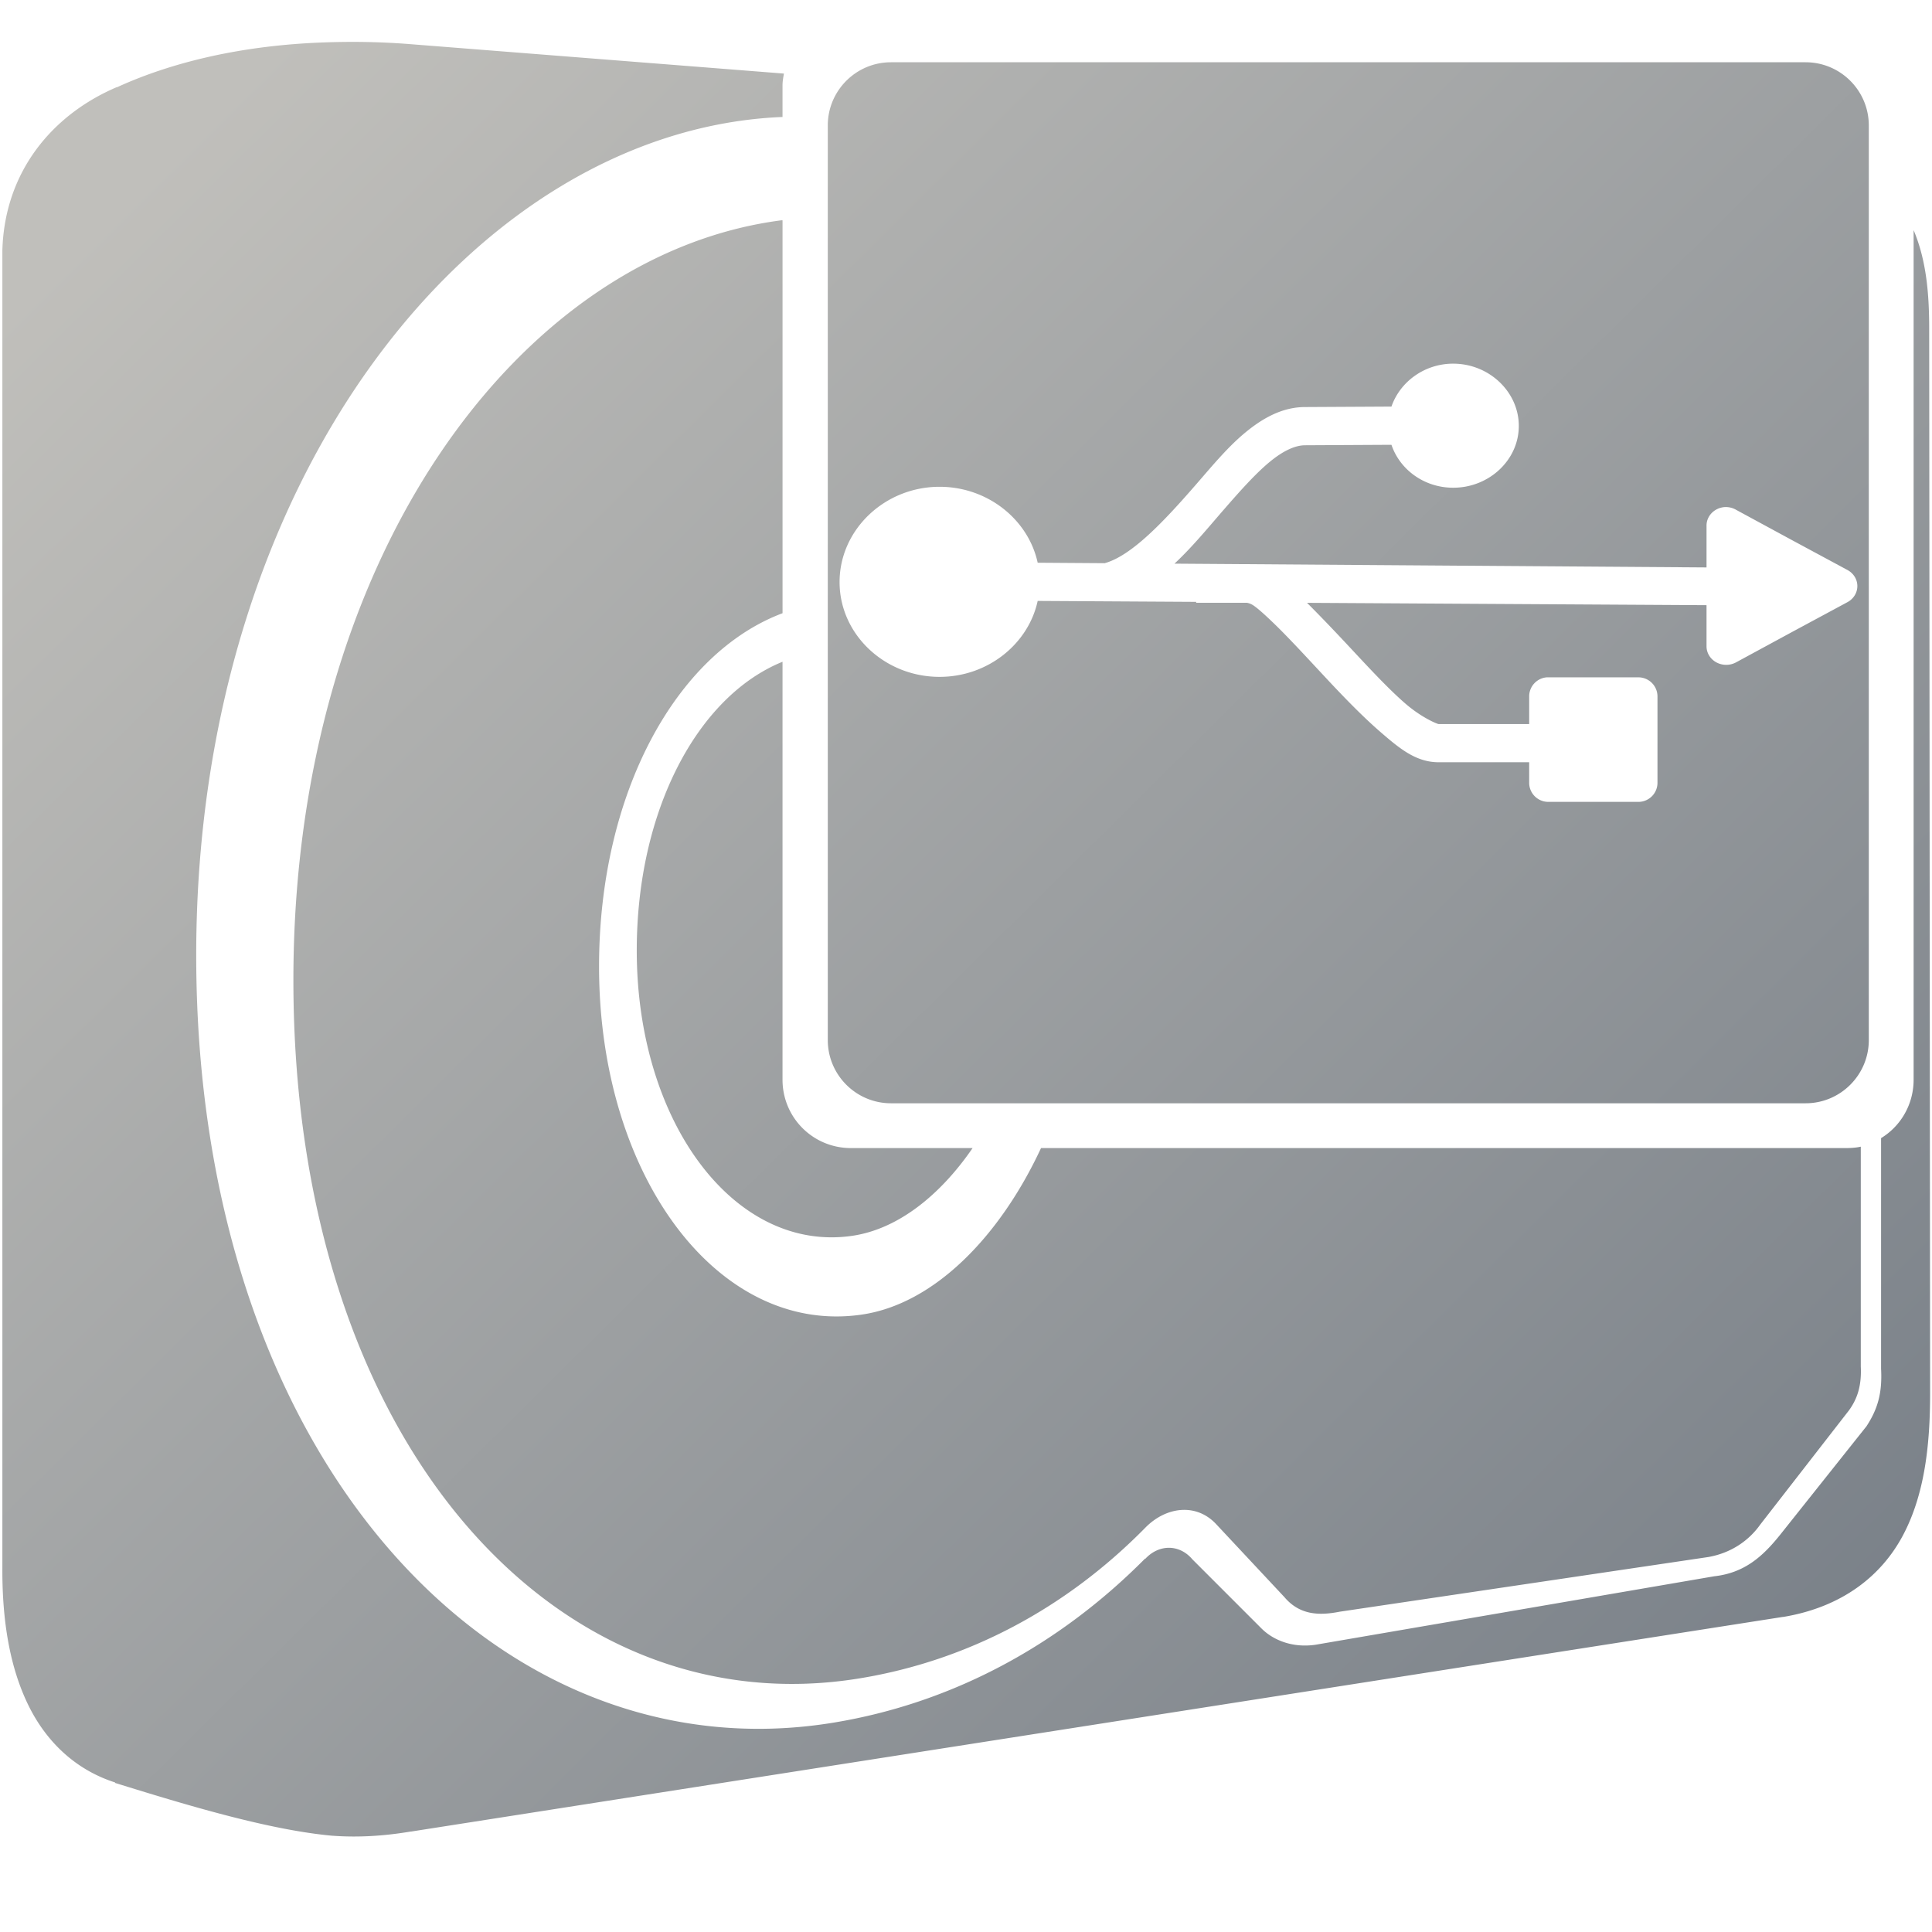 <?xml version="1.0" encoding="UTF-8" standalone="no"?>
<!-- Created with Inkscape (http://www.inkscape.org/) -->

<svg
   xmlns:dc="http://purl.org/dc/elements/1.1/"
   xmlns:cc="http://creativecommons.org/ns#"
   xmlns:rdf="http://www.w3.org/1999/02/22-rdf-syntax-ns#"
   xmlns:svg="http://www.w3.org/2000/svg"
   xmlns="http://www.w3.org/2000/svg"
   xmlns:xlink="http://www.w3.org/1999/xlink"
   xmlns:sodipodi="http://sodipodi.sourceforge.net/DTD/sodipodi-0.dtd"
   xmlns:inkscape="http://www.inkscape.org/namespaces/inkscape"
   width="128"
   height="128"
   id="svg2"
   sodipodi:version="0.32"
   inkscape:version="0.48.3.1 r9886"
   version="1.0"
   sodipodi:docname="drive-harddisk-usb-symbolic.svg"
   inkscape:output_extension="org.inkscape.output.svg.inkscape">
  <defs
     id="defs4">
    <linearGradient
       id="linearGradient8702-2">
      <stop
         id="stop8704-8"
         offset="0"
         style="stop-color:#c0bfbb;stop-opacity:1;" />
      <stop
         id="stop8706-2"
         offset="1"
         style="stop-color:#798088;stop-opacity:1;" />
    </linearGradient>
    <linearGradient
       gradientTransform="translate(0,1.1001444e-6)"
       y2="116.58"
       x2="118.683"
       y1="9.069"
       x1="12.146"
       gradientUnits="userSpaceOnUse"
       id="linearGradient3657"
       xlink:href="#linearGradient8702-2"
       inkscape:collect="always" />
  </defs>
  <sodipodi:namedview
     id="base"
     pagecolor="#ffffff"
     bordercolor="#666666"
     borderopacity="1.0"
     inkscape:pageopacity="0.0"
     inkscape:pageshadow="2"
     inkscape:zoom="2.5020702"
     inkscape:cx="103.63944"
     inkscape:cy="76.405084"
     inkscape:document-units="px"
     inkscape:current-layer="layer1"
     showgrid="false"
     inkscape:showpageshadow="false"
     inkscape:window-width="1024"
     inkscape:window-height="713"
     inkscape:window-x="0"
     inkscape:window-y="0"
     showguides="true"
     inkscape:guide-bbox="true"
     inkscape:window-maximized="0" />
  <g
     inkscape:label="Capa 1"
     inkscape:groupmode="layer"
     id="layer1">
    <path
       inkscape:connector-curvature="0"
       style="fill:url(#linearGradient3657);fill-rule:evenodd;stroke:none;display:inline"
       d="m 24.125,2.781 c -0.921,-0.014 -1.831,-0.001 -2.719,0.031 -5.313,0.195 -9.95,1.275 -13.656,2.969 -0.009,0.004 -0.023,-0.004 -0.031,0 -4.328,1.857 -7.422,5.661 -7.562,10.812 a 1.338,1.338 0 0 0 0,0.031 l 0,87.25 c -0.019,3.501 0.492,6.551 1.688,9.031 1.195,2.481 3.163,4.352 5.781,5.188 a 1.338,1.338 0 0 0 0,0.031 c 4.739,1.47 10.168,3.115 14.406,3.5 a 1.338,1.338 0 0 0 0.031,0 c 1.564,0.116 3.286,0.035 5.156,-0.281 l 0.031,0 90.875,-14.219 a 1.338,1.338 0 0 0 0.031,0 c 3.885,-0.649 6.504,-2.715 7.938,-5.438 1.433,-2.722 1.781,-6.013 1.781,-9.375 l -0.062,-70.594 c -0.003,-2.131 -0.159,-4.408 -1.031,-6.469 l 0,56.281 c 0,1.645 -0.853,3.08 -2.156,3.875 l 0,15.281 c 0.084,1.585 -0.209,2.649 -0.969,3.812 l -5.719,7.187 c -1.156,1.441 -2.361,2.527 -4.375,2.75 L 87.156,108.969 c -1.578,0.23 -2.834,-0.343 -3.562,-1.062 L 79,103.312 c -0.884,-1.042 -2.248,-0.991 -3.125,-0.031 l 0,-0.031 C 70.097,109.08 63.011,112.843 55.25,114.125 33.112,117.781 13,96.916 13,63.281 13,31.389 31.642,8.569 51.844,7.75 l 0,-2.094 c 0,-0.271 0.049,-0.523 0.094,-0.781 l -25,-1.969 c -0.959,-0.07 -1.891,-0.111 -2.812,-0.125 z m 34.906,1.344 c -2.311,0 -4.188,1.876 -4.188,4.188 l 0,60.594 c 0,2.311 1.876,4.188 4.188,4.188 l 60.594,0 c 2.311,0 4.188,-1.876 4.188,-4.188 l 0,-60.594 c 0,-2.311 -1.876,-4.188 -4.188,-4.188 l -60.594,0 z m -7.25,10.469 C 34.37,16.841 19.438,37.044 19.438,64.938 c 0,30.603 17.42,49.576 37.562,46.25 7.119,-1.176 13.626,-4.621 18.906,-10 1.377,-1.382 3.375,-1.619 4.688,-0.188 l 4.5,4.812 c 0.979,1.156 2.23,1.252 3.656,0.969 l 24.438,-3.625 c 1.526,-0.273 2.693,-1.102 3.438,-2.156 l 5.875,-7.562 c 0.547,-0.758 0.843,-1.623 0.781,-2.906 l 0,-14.562 c -0.326,0.074 -0.682,0.094 -1.031,0.094 l -53.281,0 c -2.747,5.907 -7.113,10.336 -11.875,11.031 -9.488,1.386 -17.406,-9.128 -17.406,-23.062 0,-11.468 5.093,-20.751 12.156,-23.406 l 0,-26.031 c -0.021,0.003 -0.042,-0.003 -0.062,0 z m 44.5,9.5 c 2.377,0 4.344,1.867 4.344,4.125 0,2.258 -1.967,4.094 -4.344,4.094 -1.919,0 -3.533,-1.189 -4.094,-2.844 l -5.719,0.031 c -0.642,0 -1.44,0.347 -2.375,1.125 -0.935,0.778 -1.947,1.915 -3,3.125 -1.044,1.2 -2.099,2.493 -3.281,3.594 l 35.25,0.25 0,-2.75 a 1.304,1.228 0 0 1 1.219,-1.25 1.304,1.228 0 0 1 0.75,0.188 l 3.688,2 3.656,1.969 a 1.304,1.228 0 0 1 0,2.156 l -3.656,1.969 -3.688,2 a 1.304,1.228 0 0 1 -1.969,-1.031 l 0,-2.75 -26.469,-0.156 c 0.954,0.95 1.962,2.011 3,3.125 1.227,1.316 2.455,2.634 3.531,3.562 1.076,0.928 2.105,1.344 2.188,1.344 l 6,0 0,-1.844 a 1.265,1.265 0 0 1 1.156,-1.25 1.265,1.265 0 0 1 0.125,0 l 6,0 a 1.265,1.265 0 0 1 1.219,1.25 l 0,5.719 a 1.265,1.265 0 0 1 -1.219,1.281 l -6,0 a 1.265,1.265 0 0 1 -1.281,-1.281 l 0,-1.344 -6,0 c -1.496,0 -2.587,-0.912 -3.812,-1.969 -1.226,-1.057 -2.51,-2.388 -3.75,-3.719 -1.24,-1.33 -2.451,-2.651 -3.438,-3.594 -0.493,-0.471 -0.925,-0.869 -1.25,-1.094 -0.244,-0.169 -0.444,-0.182 -0.438,-0.188 l -3.375,0 0,-0.062 -10.5,-0.062 c -0.62,2.861 -3.312,5.031 -6.5,5.031 -3.643,0 -6.625,-2.819 -6.625,-6.281 0,-3.462 2.982,-6.312 6.625,-6.312 3.188,0 5.88,2.17 6.5,5.031 l 4.438,0.031 c 1.78,-0.487 3.928,-2.771 6.031,-5.188 1.062,-1.22 2.089,-2.471 3.25,-3.438 1.161,-0.967 2.473,-1.719 4,-1.719 l 5.719,-0.031 c 0.569,-1.641 2.185,-2.844 4.094,-2.844 z m -44.438,19.75 c -5.642,2.293 -9.656,9.872 -9.656,19.125 0,11.424 6.502,20.042 14.281,18.906 2.986,-0.436 5.792,-2.643 7.969,-5.812 l -8.062,0 c -2.512,0 -4.531,-2.019 -4.531,-4.531 l 0,-27.688 z"
       id="path8898" />
  </g>
</svg>

